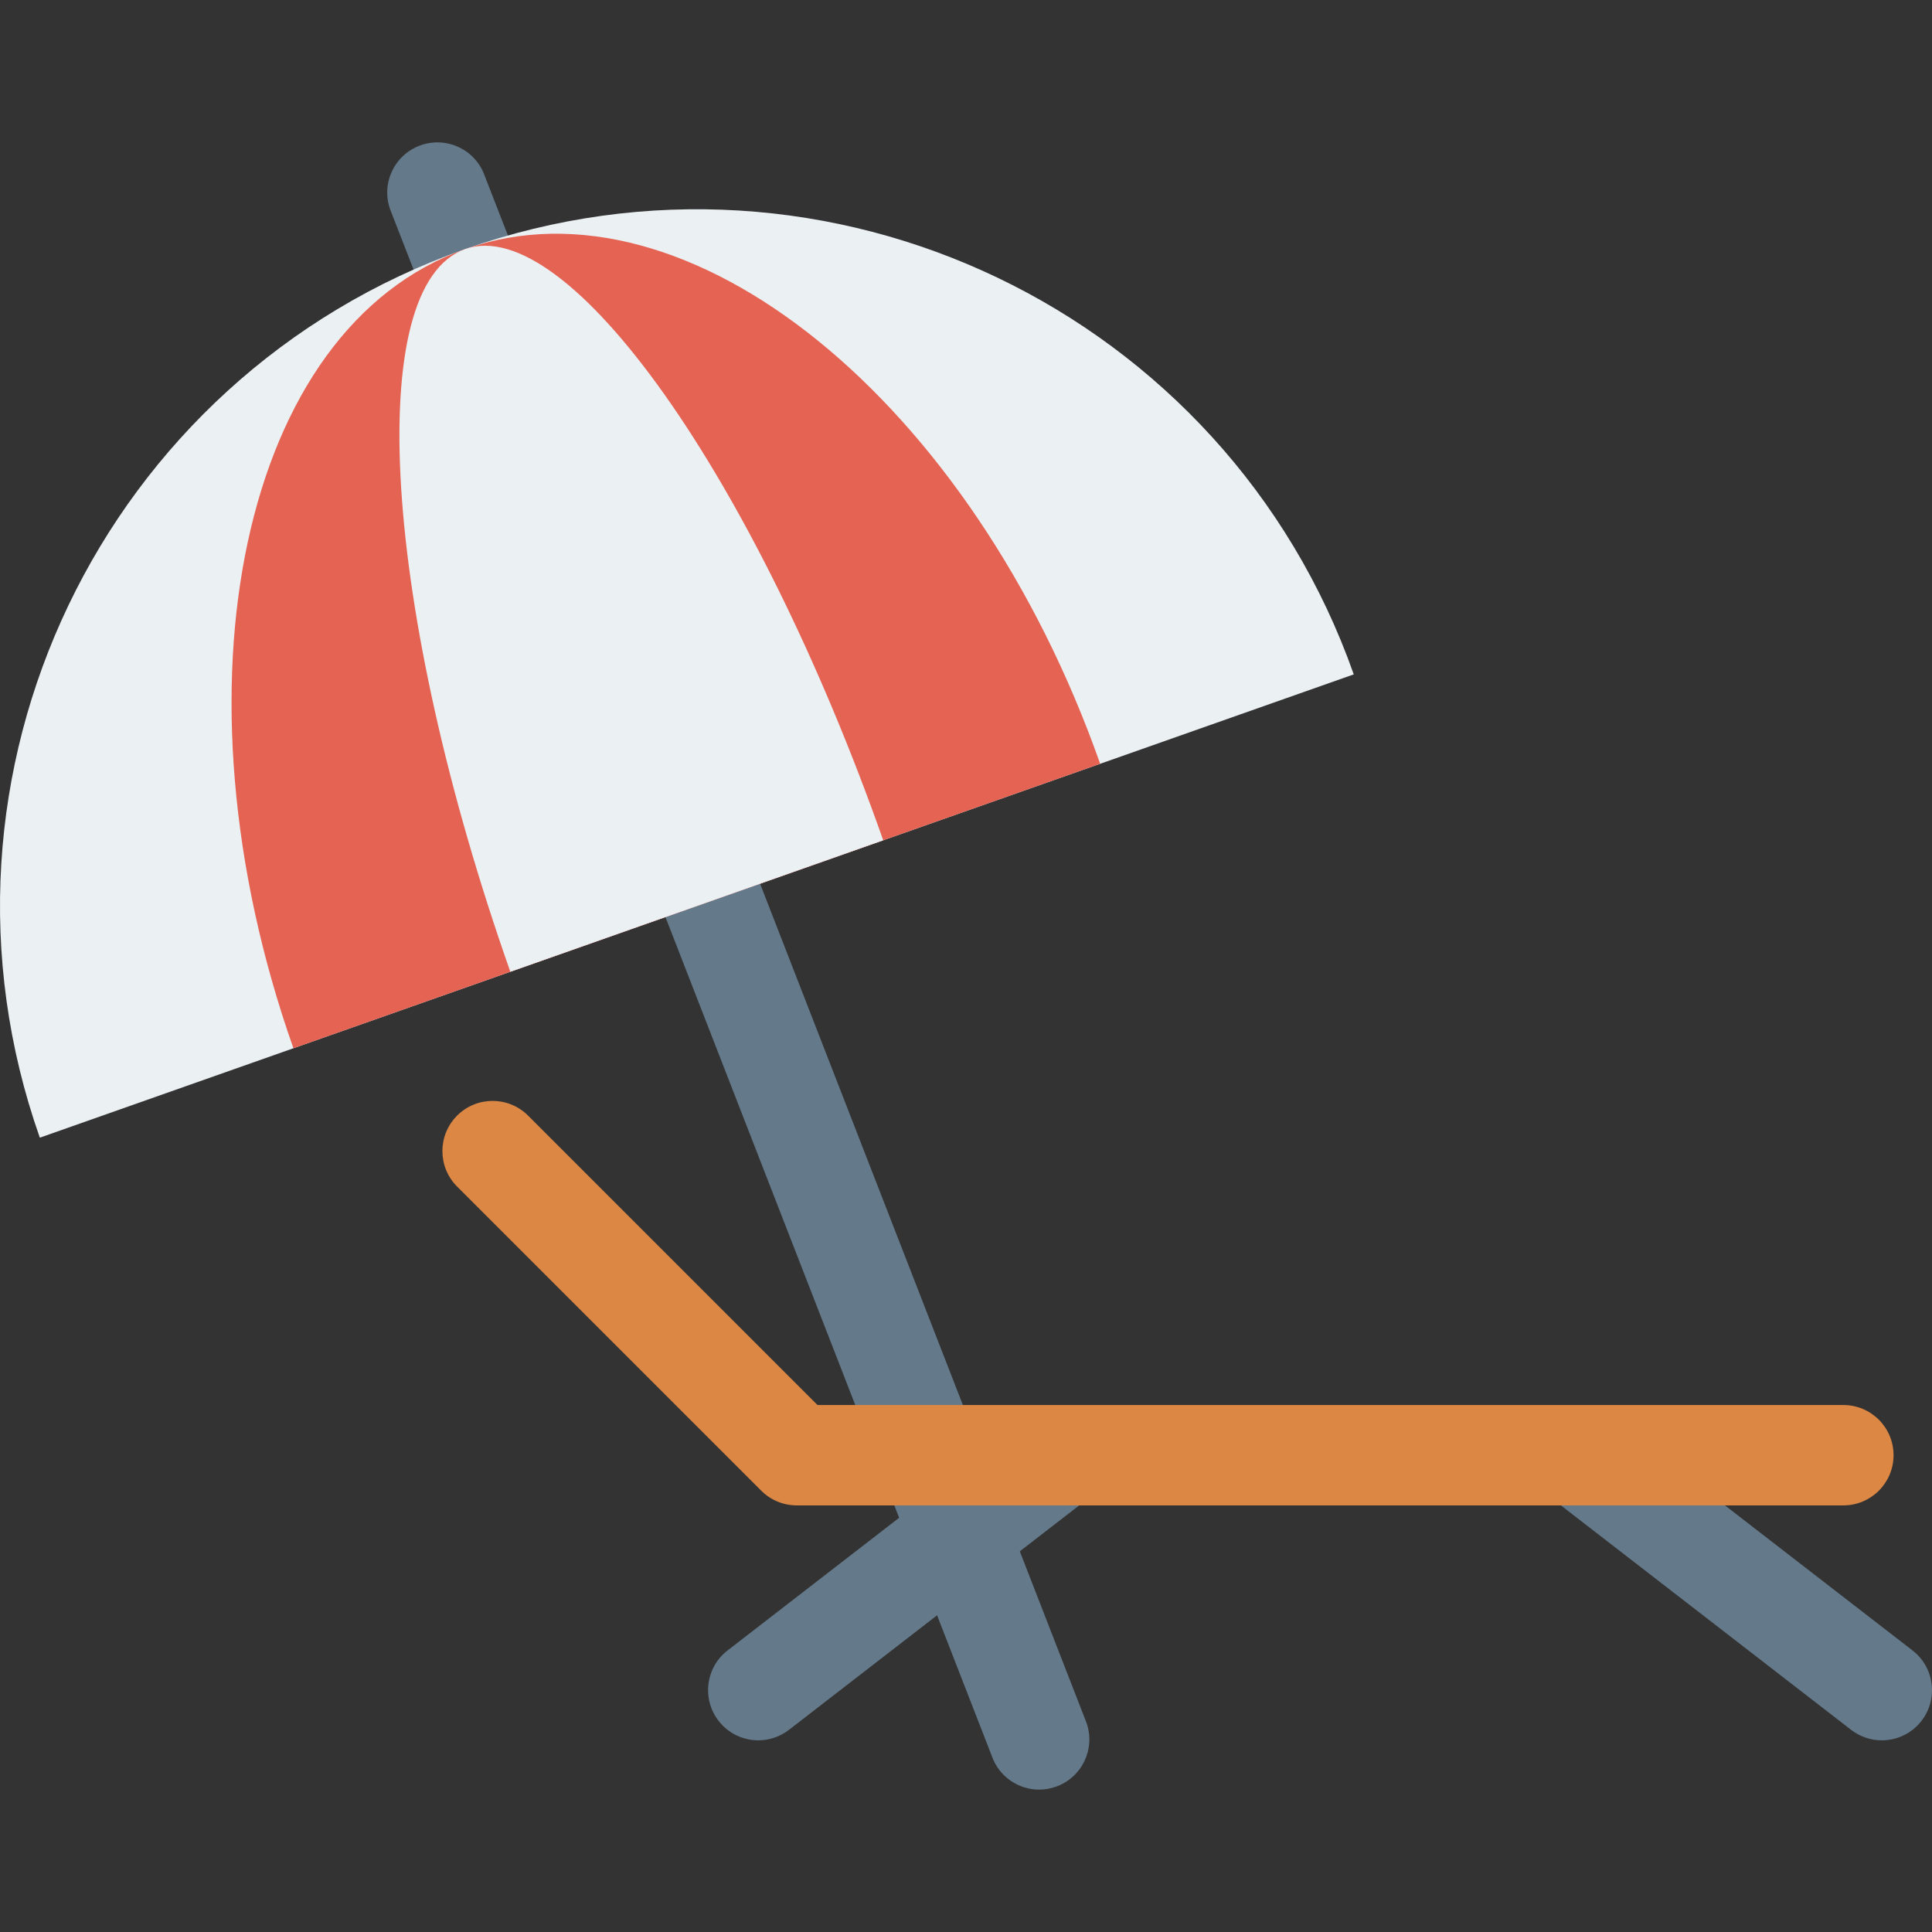 <?xml version="1.0" encoding="iso-8859-1"?>
<!-- Generator: Adobe Illustrator 19.0.0, SVG Export Plug-In . SVG Version: 6.00 Build 0)  -->
<svg version="1.1" id="Capa_1" xmlns="http://www.w3.org/2000/svg" xmlns:xlink="http://www.w3.org/1999/xlink" x="0px" y="0px"
	 viewBox="0 0 468.293 468.293" style="enable-background:new 0 0 468.293 468.293;" xml:space="preserve">
<rect x="0" y="0" width="468.293" height="468.293" fill="#333333" stroke="none"/>
<path style="fill:#64798A;" d="M251.881,433.783c-5.013,0-9.711-3.124-11.468-8.125L94.555,50.719
	c-2.239-6.337,1.087-13.28,7.424-15.513c6.337-2.233,13.286,1.087,15.513,7.424l145.857,374.939
	c2.239,6.337-1.087,13.28-7.424,15.513C254.589,433.557,253.223,433.783,251.881,433.783z"/>
<path style="fill:#EBF0F3;" d="M112.747,60.374C24.802,91.383-21.355,187.813,9.655,275.758l318.478-112.295
	C297.123,75.518,200.691,29.365,112.747,60.374z"/>
<path style="fill:#E56353;" d="M112.747,60.374C58.748,79.414,40.11,166.141,71.119,254.086l195.548-68.95
	C235.658,97.19,166.746,41.334,112.747,60.374z"/>
<path style="fill:#EBF0F3;" d="M112.747,60.374c-24.958,8.8-20.053,87.226,10.956,175.171l90.382-31.869
	C183.075,115.731,137.705,51.574,112.747,60.374z"/>
<g>
	<path style="fill:#64798A;" d="M463.57,400.048l-50.502-39.056h-39.46c0.442,0.479,0.912,0.942,1.446,1.355l73.633,56.944
		c2.215,1.71,4.835,2.543,7.436,2.543c3.634,0,7.233-1.622,9.627-4.723C469.859,411.797,468.885,404.158,463.57,400.048z"/>
	<path style="fill:#64798A;" d="M226.856,360.992l-50.503,39.056c-5.316,4.11-6.29,11.748-2.179,17.063
		c2.399,3.101,5.992,4.723,9.627,4.723c2.601,0,5.22-0.832,7.436-2.543l73.633-56.944c0.534-0.413,1.003-0.877,1.445-1.355H226.856z
		"/>
</g>
<path style="fill:#DC8744;" d="M446.81,364.889H193.113c-3.225,0-6.319-1.283-8.6-3.564l-73.717-73.717
	c-4.751-4.751-4.751-12.448,0-17.2c4.751-4.751,12.448-4.751,17.2,0l70.153,70.153h248.66c6.717,0,12.163,5.446,12.163,12.163
	C458.973,359.442,453.527,364.889,446.81,364.889z"/>
<g>
</g>
<g>
</g>
<g>
</g>
<g>
</g>
<g>
</g>
<g>
</g>
<g>
</g>
<g>
</g>
<g>
</g>
<g>
</g>
<g>
</g>
<g>
</g>
<g>
</g>
<g>
</g>
<g>
</g>
</svg>
